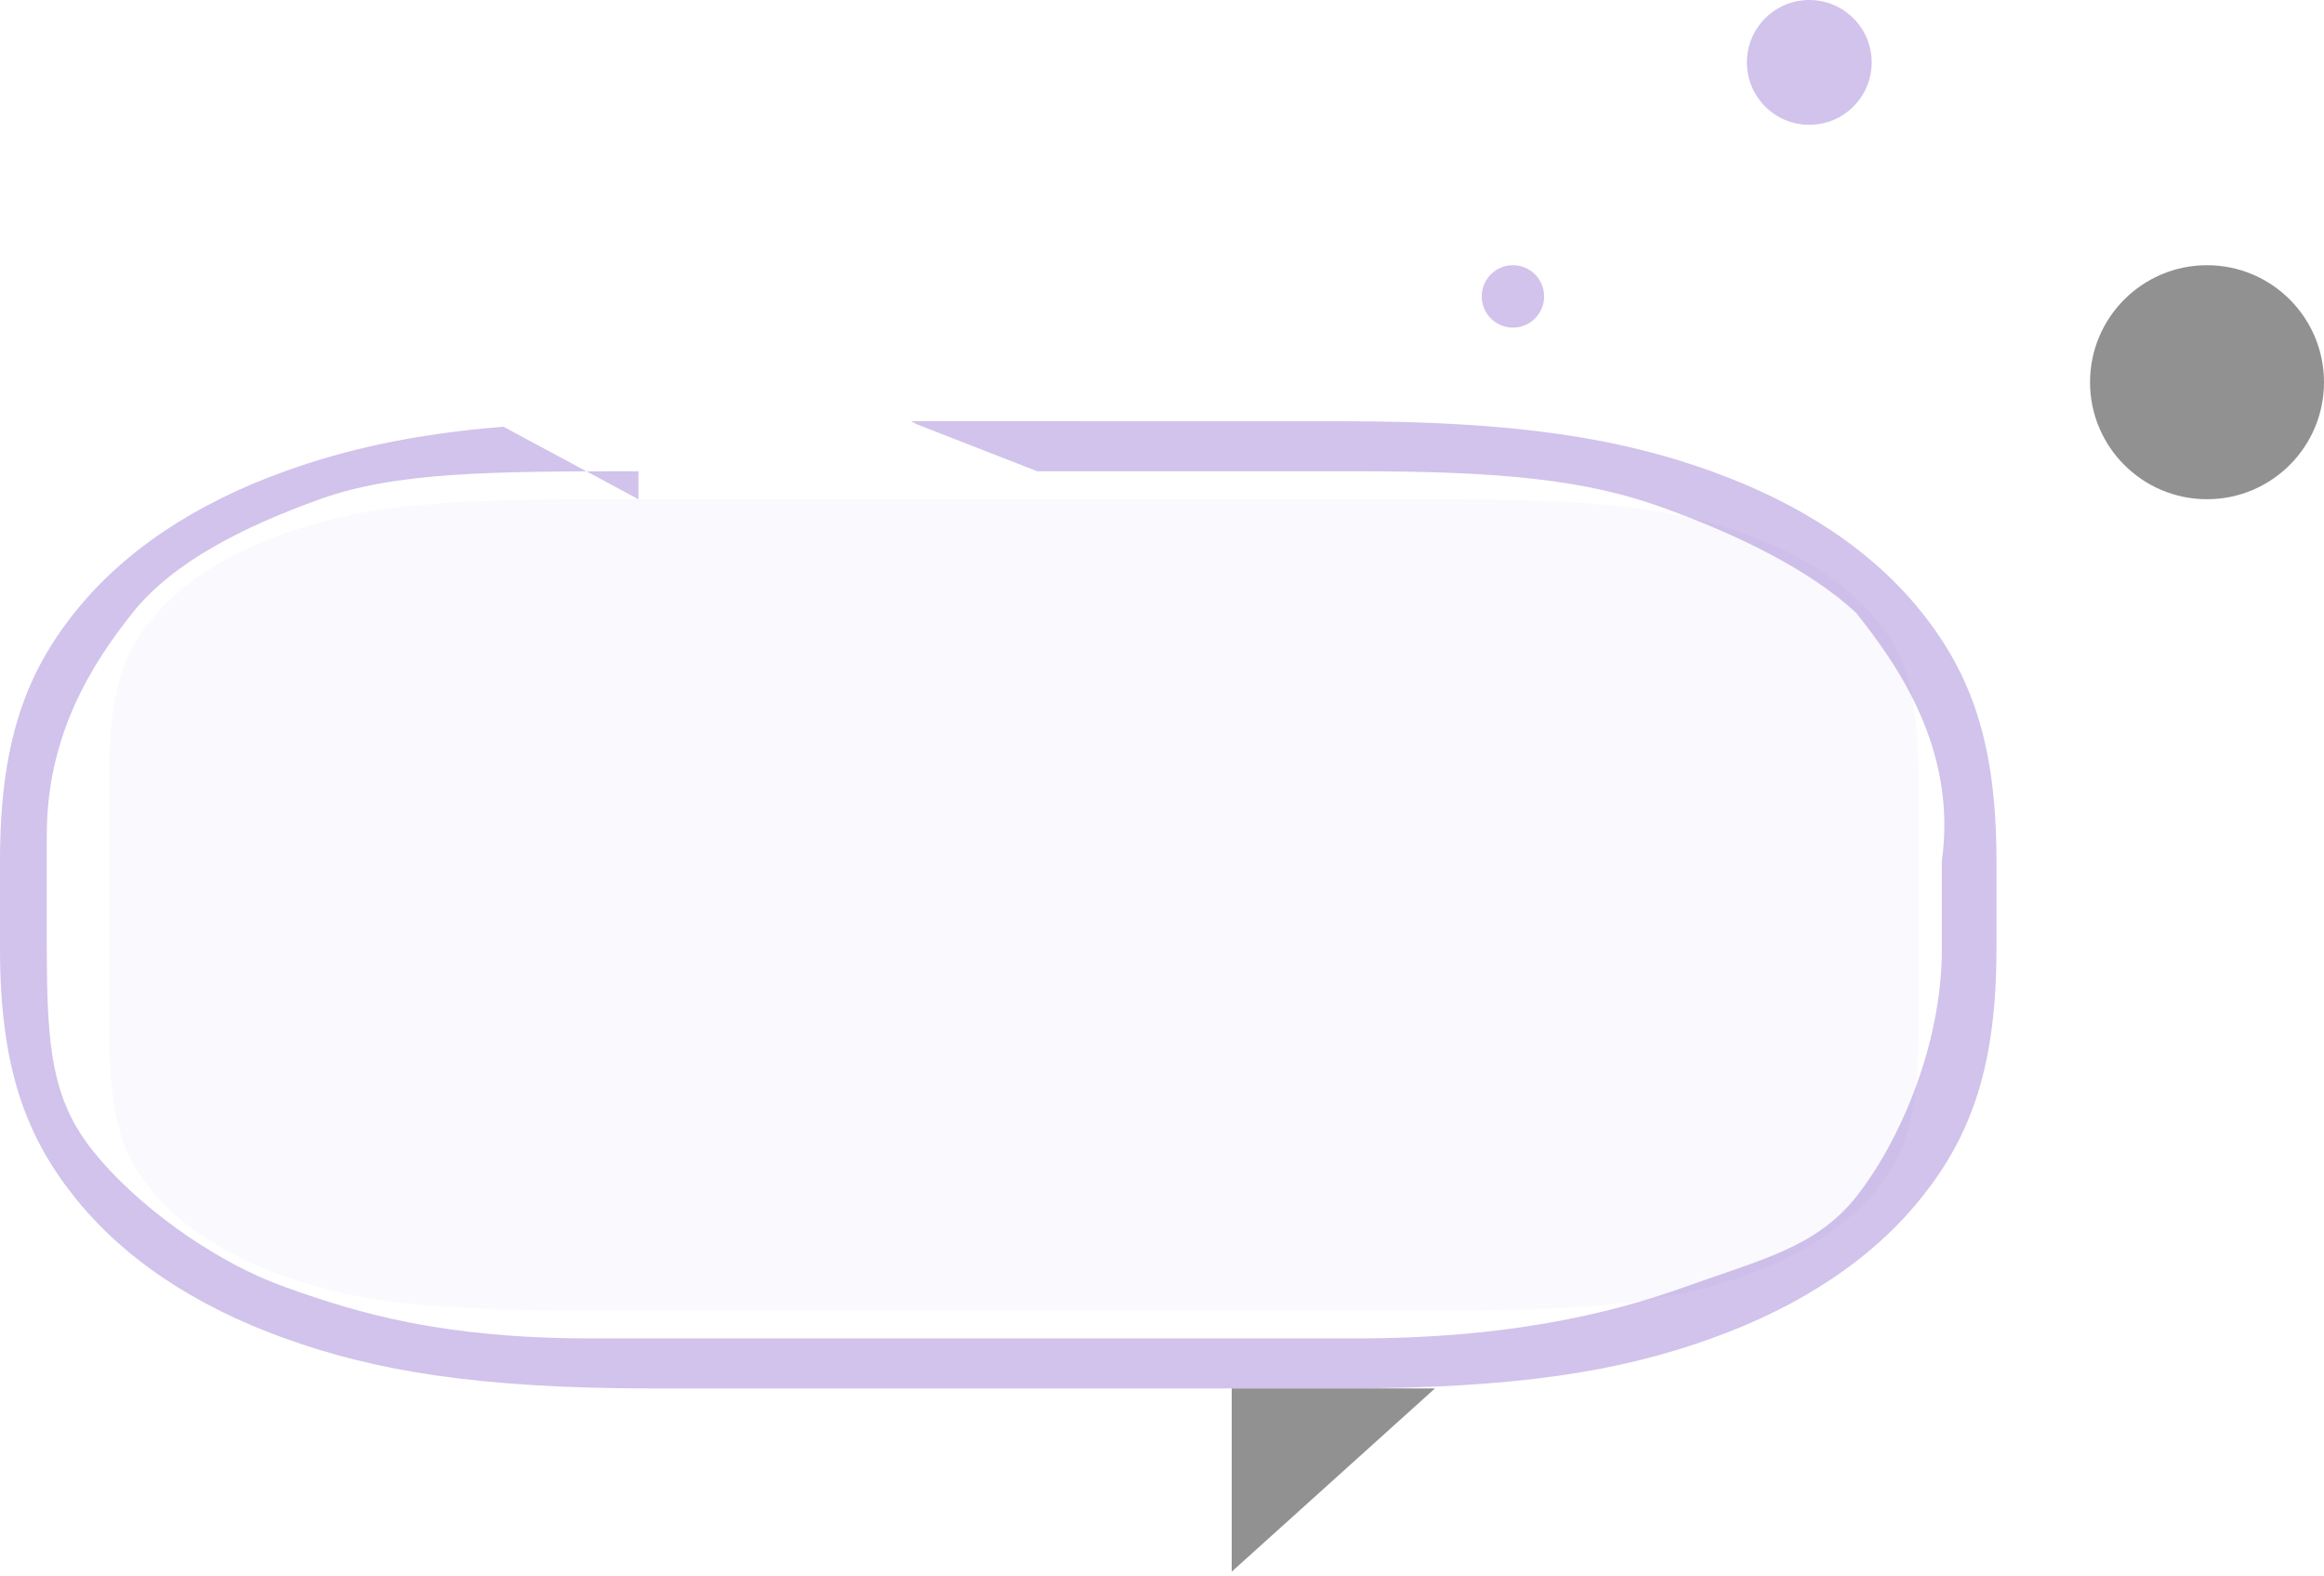 <svg width="149" height="101" viewBox="0 0 149 101" fill="none" xmlns="http://www.w3.org/2000/svg">
<path fill-rule="evenodd" clip-rule="evenodd" d="M58.411 27C58.523 27.059 58.645 27.124 58.779 27.196L66.5 30.208H87.001C96.26 30.208 101.649 30.757 106.5 32.5C111.351 34.243 116 36.5 119 39.28C121.594 42.539 125.5 48 124.5 55.179V60.823C124.5 67.227 121.594 73.463 119 76.723C116.406 79.982 112.851 80.757 108 82.5C103.149 84.243 96.532 85.794 87.001 85.794H38C28.469 85.794 23.125 84.243 18.274 82.5C13.423 80.757 8.548 77.028 5.953 73.769C3.359 70.51 3 67.227 3 60.823V53.5C3 47.096 5.906 42.539 8.5 39.28C11.094 36.021 15.649 33.745 20.5 32.002C25.351 30.259 31.401 30.208 40.932 30.208V32.002L32.276 27.352C26.455 27.831 22.2 28.797 18.274 30.208C12.453 32.3 7.884 35.369 4.771 39.28C1.658 43.191 0 47.588 0 55.179V60.823C0 68.415 1.658 72.812 4.771 76.723C7.884 80.634 12.453 83.703 18.274 85.794C24.095 87.886 30.64 89 41.939 89H86.061C97.36 89 103.905 87.886 109.726 85.794C115.547 83.703 120.116 80.634 123.229 76.723C126.342 72.812 128 68.415 128 60.823V55.179C128 47.588 126.342 43.191 123.229 39.28C120.116 35.369 115.547 32.3 109.726 30.208C103.905 28.116 97.36 27.002 86.061 27.002L58.411 27Z" fill="#8E6BCE" fill-opacity="0.41"/>
<path opacity="0.1" fill-rule="evenodd" clip-rule="evenodd" d="M92.384 32H37.615C26.97 32 23.109 32.65 19.217 33.87C15.325 35.09 12.271 36.881 10.189 39.162C8.108 41.444 7 43.707 7 49.947V66.053C7 72.293 8.108 74.556 10.189 76.838C12.271 79.119 15.325 80.91 19.217 82.13C23.109 83.35 26.97 84 37.615 84H92.384C103.029 84 106.89 83.35 110.782 82.13C114.674 80.91 117.728 79.119 119.81 76.838C121.891 74.556 123 72.293 123 66.053V49.947C123 43.707 121.891 41.444 119.81 39.162C117.728 36.881 114.674 35.09 110.782 33.87C106.89 32.65 103.029 32 92.384 32Z" fill="#8E6BCE" fill-opacity="0.41"/>
<path fill-rule="evenodd" clip-rule="evenodd" d="M78.97 100.744V89H91.999L78.97 100.744Z" fill="#919191"/>
<path d="M116 8C113.79 8 112 6.209 112 4C112 1.791 113.79 0 116 0C118.209 0 120 1.791 120 4C120 6.209 118.209 8 116 8Z" fill="#8E6BCE" fill-opacity="0.41"/>
<path d="M96.999 21C95.895 21 94.999 20.105 94.999 19C94.999 17.895 95.895 17 96.999 17C98.104 17 98.999 17.895 98.999 19C98.999 20.105 98.104 21 96.999 21Z" fill="#8E6BCE" fill-opacity="0.41"/>
<path d="M141.5 32C137.357 32 134 28.642 134 24.5C134 20.358 137.357 17 141.5 17C145.642 17 149 20.358 149 24.5C149 28.642 145.642 32 141.5 32Z" fill="#919191"/>
</svg>
